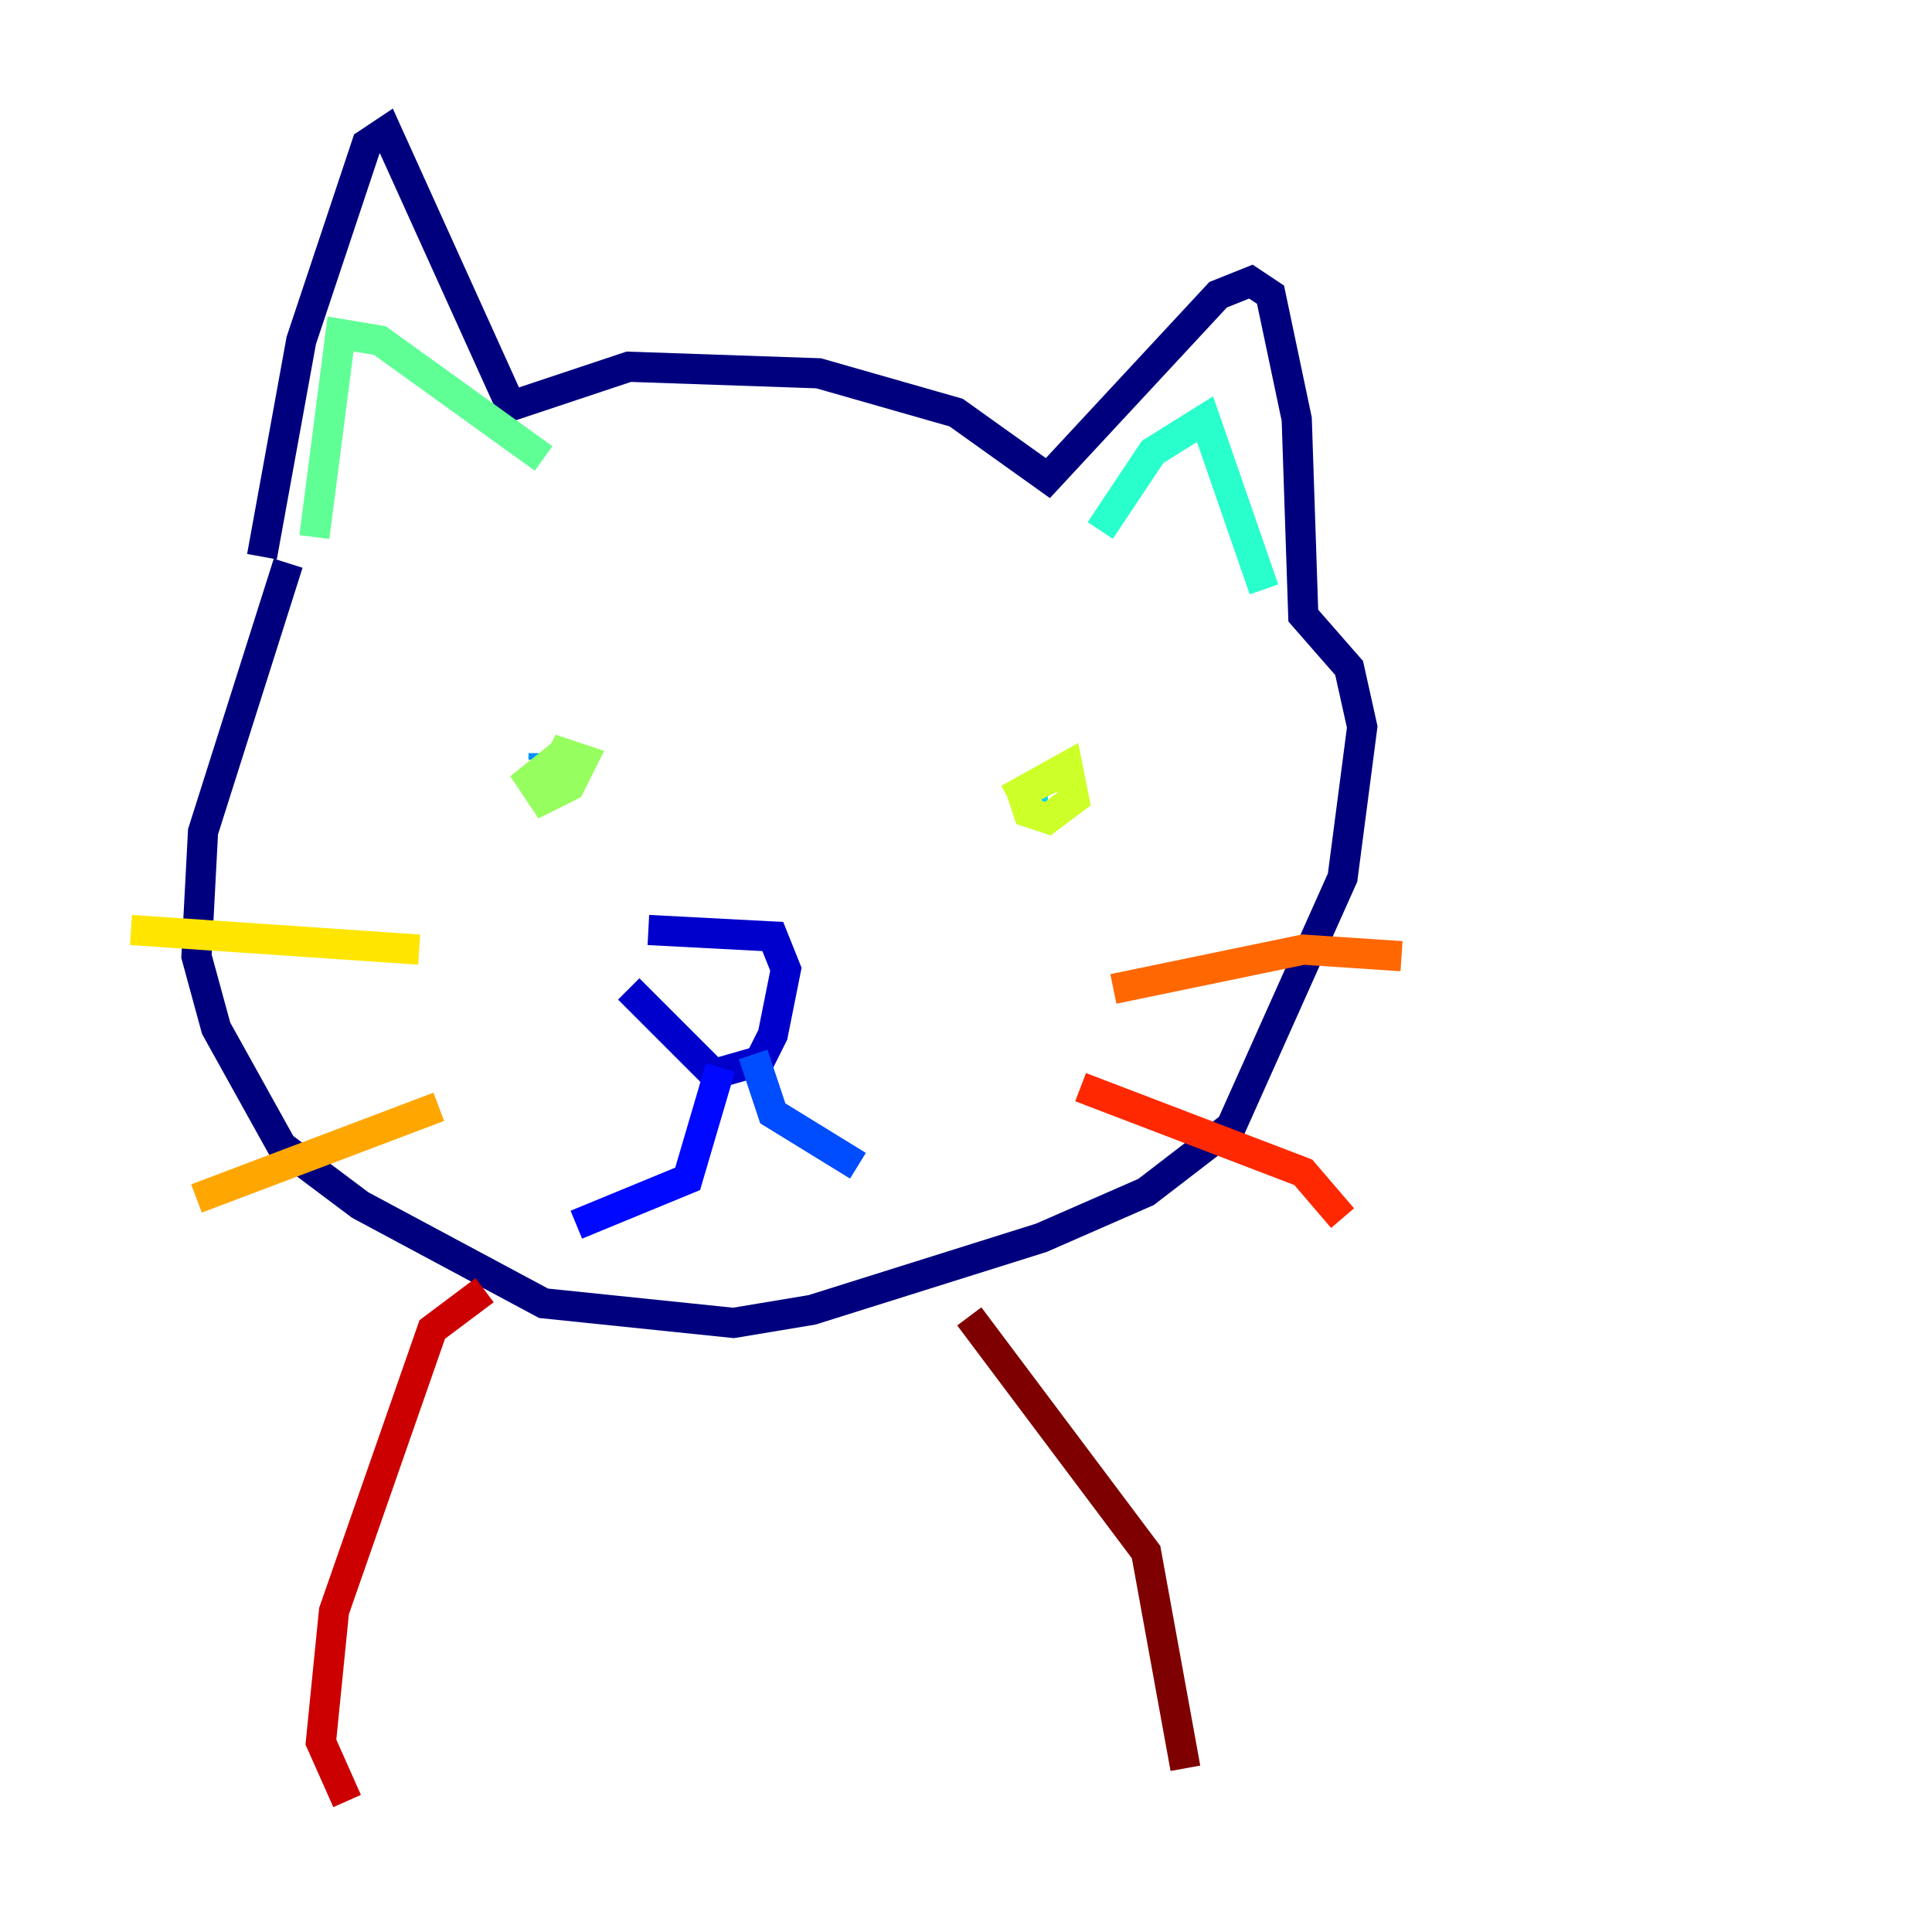 <?xml version="1.0" encoding="utf-8" ?>
<svg baseProfile="tiny" height="128" version="1.2" viewBox="0,0,128,128" width="128" xmlns="http://www.w3.org/2000/svg" xmlns:ev="http://www.w3.org/2001/xml-events" xmlns:xlink="http://www.w3.org/1999/xlink"><defs /><polyline fill="none" points="19.091,37.315 13.451,55.105 13.017,63.349 14.319,68.122 18.658,75.932 23.864,79.837 36.014,86.346 48.597,87.647 53.803,86.78 68.99,82.007 75.932,78.969 81.573,74.63 88.949,58.142 90.251,48.163 89.383,44.258 86.346,40.786 85.912,27.77 84.176,19.525 82.875,18.658 80.705,19.525 69.424,31.675 63.349,27.336 54.237,24.732 41.654,24.298 33.844,26.902 25.6,8.678 24.298,9.546 19.959,22.563 17.356,36.881" stroke="#00007f" stroke-width="2" /><polyline fill="none" points="42.956,61.614 51.2,62.047 52.068,64.217 51.2,68.556 50.332,70.291 47.295,71.159 41.654,65.519" stroke="#0000cc" stroke-width="2" /><polyline fill="none" points="47.729,70.725 45.559,78.102 38.183,81.139" stroke="#0008ff" stroke-width="2" /><polyline fill="none" points="49.898,69.858 51.2,73.763 56.841,77.234" stroke="#004cff" stroke-width="2" /><polyline fill="none" points="36.014,49.898 36.014,50.332" stroke="#0090ff" stroke-width="2" /><polyline fill="none" points="68.99,52.936 69.424,52.936" stroke="#00d4ff" stroke-width="2" /><polyline fill="none" points="72.895,35.146 76.366,29.939 79.837,27.77 83.742,39.051" stroke="#29ffcd" stroke-width="2" /><polyline fill="none" points="20.827,35.58 22.563,22.129 25.166,22.563 36.014,30.373" stroke="#5fff96" stroke-width="2" /><polyline fill="none" points="36.014,52.502 37.315,49.898 38.617,50.332 37.749,52.068 36.014,52.936 35.146,51.634 37.315,49.898" stroke="#96ff5f" stroke-width="2" /><polyline fill="none" points="66.82,52.936 70.725,50.766 71.159,52.936 69.424,54.237 68.122,53.803 67.688,52.502 70.291,51.2" stroke="#cdff29" stroke-width="2" /><polyline fill="none" points="8.678,61.614 27.77,62.915" stroke="#ffe500" stroke-width="2" /><polyline fill="none" points="29.071,73.329 13.017,79.403" stroke="#ffa600" stroke-width="2" /><polyline fill="none" points="73.763,65.519 86.346,62.915 92.854,63.349" stroke="#ff6700" stroke-width="2" /><polyline fill="none" points="71.593,72.027 86.346,77.668 88.949,80.705" stroke="#ff2800" stroke-width="2" /><polyline fill="none" points="32.108,85.478 28.637,88.081 22.129,106.739 21.261,115.417 22.997,119.322" stroke="#cc0000" stroke-width="2" /><polyline fill="none" points="64.217,87.214 75.932,102.834 78.536,117.153" stroke="#7f0000" stroke-width="2" /></svg>
